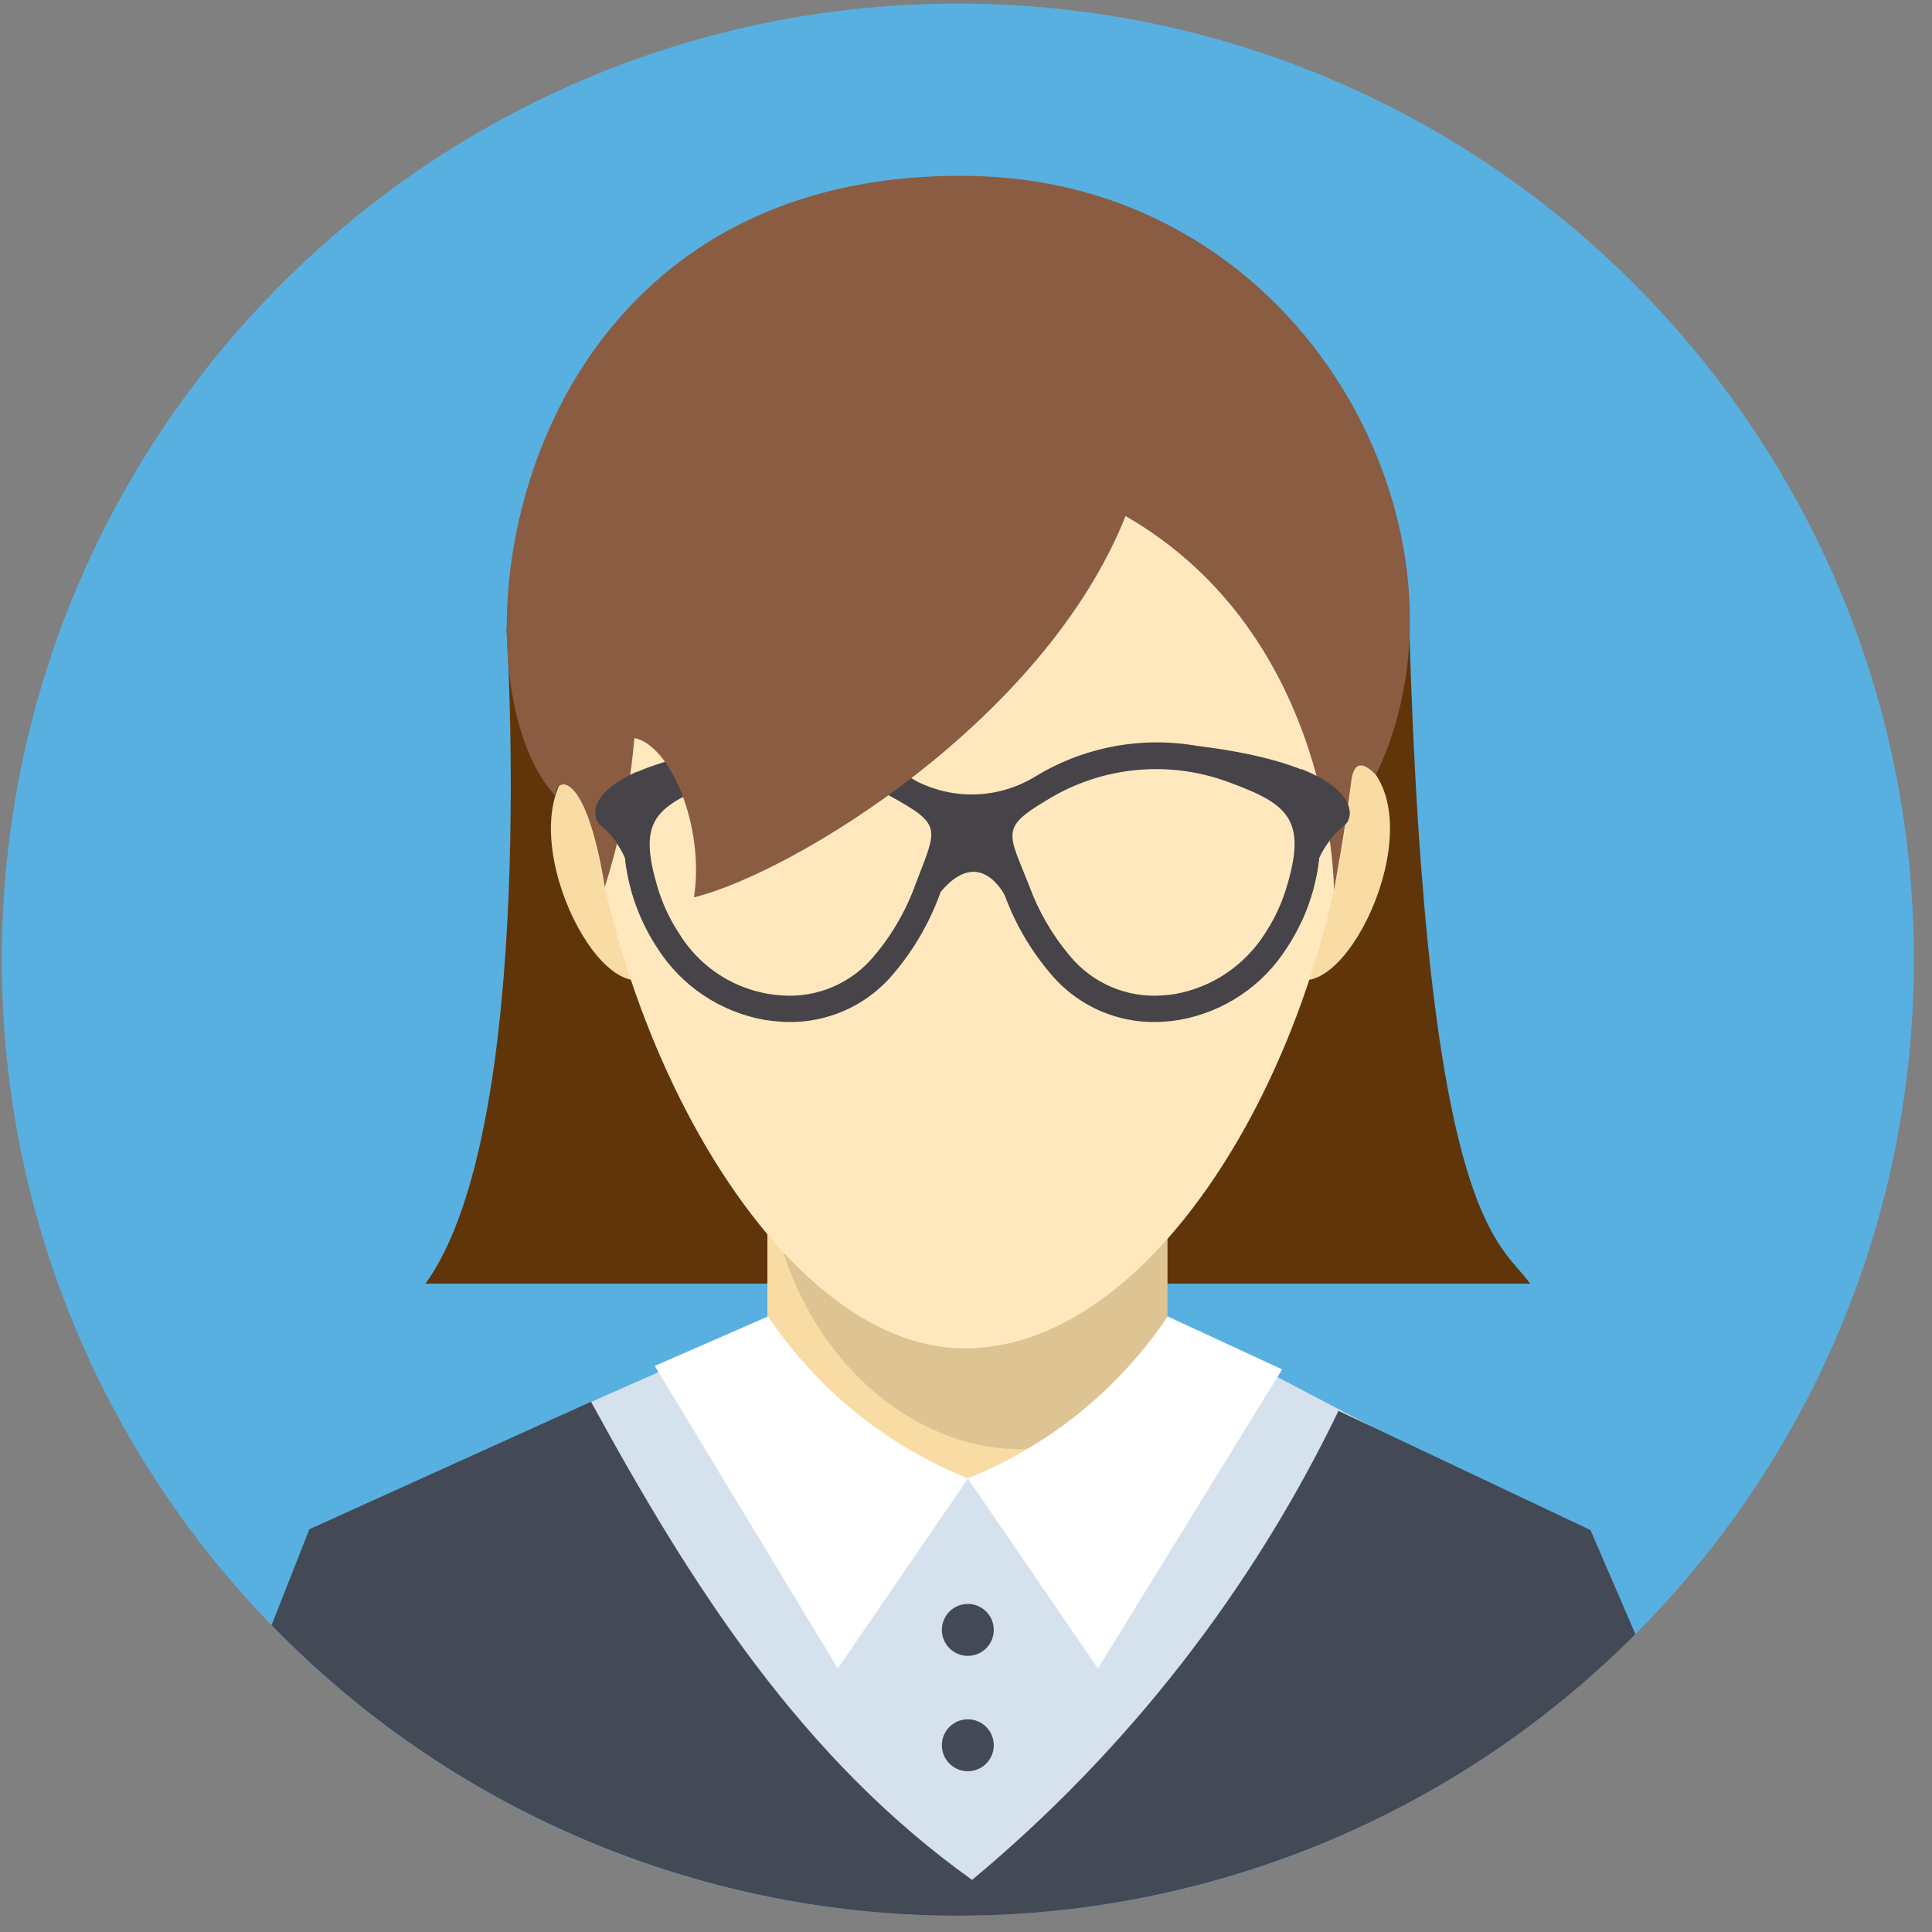 <svg width="97" height="97" viewBox="0 0 97 97" fill="none" xmlns="http://www.w3.org/2000/svg">
<rect x="0" y="0" width="97" height="97" fill="#808080" stroke="none"/>
<path fill-rule="evenodd" clip-rule="evenodd" d="M48.444 13.28C81.502 13.28 68.618 68.063 48.444 68.063C29.39 68.063 15.386 13.28 48.444 13.28Z" fill="#FFE8BE"/>
<path d="M48.091 96.181C74.6 96.181 96.091 74.691 96.091 48.181C96.091 21.672 74.6 0.181 48.091 0.181C21.581 0.181 0.091 21.672 0.091 48.181C0.091 74.691 21.581 96.181 48.091 96.181Z" fill="#58B0E0"/>
<path fill-rule="evenodd" clip-rule="evenodd" d="M70.747 31.23L25.429 31.502C25.429 31.502 27.057 56.586 21.361 64.449H76.819C75.39 62.352 71.61 61.676 70.747 31.23Z" fill="#60350A"/>
<path fill-rule="evenodd" clip-rule="evenodd" d="M28.261 71.015L39.455 66.064L57.397 65.598L68.923 71.652L60.601 89.073L48.775 95.424L36.542 88.666L28.261 71.015Z" fill="#D5E1ED"/>
<path fill-rule="evenodd" clip-rule="evenodd" d="M38.529 60.268L58.616 60.398V74.3L38.529 74.168V60.268Z" fill="#F9DCA4"/>
<path opacity="0.11" fill-rule="evenodd" clip-rule="evenodd" d="M58.621 60.419V65.98C58.643 66.616 58.623 67.252 58.559 67.885C58.466 68.586 58.303 69.277 58.073 69.946C51.285 76.416 40.397 71.158 38.671 60.108L58.621 60.419Z" fill="black"/>
<path fill-rule="evenodd" clip-rule="evenodd" d="M82.11 82.047C77.612 86.564 72.26 90.141 66.365 92.568C60.471 94.994 54.152 96.222 47.777 96.18C41.403 96.137 35.101 94.825 29.239 92.321C23.377 89.816 18.073 86.169 13.636 81.592L15.532 76.779L29.673 70.376C34.74 79.665 40.252 88.278 48.806 94.384C56.55 87.938 62.823 79.908 67.202 70.834L79.853 76.82L82.11 82.047Z" fill="#434955"/>
<path fill-rule="evenodd" clip-rule="evenodd" d="M29.774 37.747C25.179 39.751 29.087 49.258 31.98 49.216C30.779 45.497 30.039 41.646 29.774 37.747Z" fill="#F9DCA4"/>
<path fill-rule="evenodd" clip-rule="evenodd" d="M67.673 37.745C72.271 39.752 68.361 49.258 65.469 49.216C66.668 45.496 67.409 41.644 67.673 37.745Z" fill="#F9DCA4"/>
<path fill-rule="evenodd" clip-rule="evenodd" d="M48.425 13.644C61.974 13.644 67.651 23.275 67.999 34.408C68.476 49.647 59.184 67.698 48.426 67.698C38.236 67.698 28.689 49.029 29.268 33.635C29.672 22.834 35.193 13.644 48.425 13.644Z" fill="#FFE8BE"/>
<path fill-rule="evenodd" clip-rule="evenodd" d="M51.975 38.99C54.402 37.507 57.286 36.959 60.088 37.447H60.096C68.102 38.426 68.227 40.914 67.448 41.487C66.927 41.918 66.51 42.461 66.229 43.075C66.055 44.697 65.495 46.254 64.595 47.614C63.995 48.553 63.208 49.357 62.281 49.975C61.355 50.593 60.31 51.012 59.214 51.206C58.953 51.248 58.685 51.28 58.412 51.296C57.343 51.372 56.272 51.193 55.286 50.774C54.3 50.354 53.428 49.705 52.742 48.882C51.751 47.718 50.973 46.387 50.446 44.952V44.956C50.446 44.956 49.208 42.415 47.228 44.779C46.696 46.278 45.895 47.668 44.866 48.88C44.181 49.704 43.309 50.353 42.322 50.773C41.336 51.193 40.264 51.372 39.195 51.296C38.926 51.279 38.659 51.249 38.393 51.206C37.297 51.012 36.252 50.593 35.326 49.975C34.4 49.357 33.612 48.553 33.012 47.614C32.113 46.254 31.552 44.698 31.378 43.077C31.11 42.46 30.7 41.916 30.182 41.487C29.405 40.913 29.522 38.423 37.528 37.444H37.531C40.345 36.958 43.239 37.516 45.671 39.013L45.669 39.011L45.674 39.014L46.008 39.218C46.939 39.694 47.977 39.923 49.022 39.883C50.067 39.843 51.084 39.534 51.976 38.988L51.975 38.99ZM44.717 39.981C43.274 39.147 41.649 38.676 39.983 38.607C38.318 38.539 36.66 38.875 35.153 39.588C32.806 40.653 32.09 41.405 33 44.501C33.247 45.346 33.62 46.148 34.106 46.881C34.655 47.774 35.411 48.522 36.311 49.062C37.21 49.601 38.226 49.916 39.273 49.98C40.142 50.04 41.014 49.892 41.815 49.548C42.616 49.205 43.324 48.675 43.88 48.004C44.801 46.915 45.517 45.667 45.993 44.322C47.047 41.557 47.332 41.428 44.719 39.981H44.717ZM61.722 39.282C60.232 38.722 58.634 38.51 57.049 38.662C55.465 38.814 53.936 39.326 52.579 40.159C50.19 41.575 50.625 41.811 51.681 44.493C52.151 45.775 52.843 46.963 53.725 48.004C54.282 48.676 54.99 49.205 55.791 49.549C56.593 49.892 57.465 50.04 58.334 49.98C58.558 49.967 58.781 49.942 59.002 49.905C59.921 49.74 60.795 49.386 61.569 48.865C62.343 48.345 63.001 47.669 63.501 46.881C63.96 46.19 64.318 45.437 64.564 44.644C65.654 41.149 64.682 40.371 61.724 39.283L61.722 39.282Z" fill="#464449"/>
<path fill-rule="evenodd" clip-rule="evenodd" d="M27.882 39.961C27.882 38.969 29.411 38.584 30.365 44.532C31.135 42.103 31.633 39.595 31.85 37.056C33.655 37.405 35.388 41.48 34.843 45.053C39.761 43.846 52.401 36.218 56.512 25.909C67.031 31.968 66.974 44.695 66.974 44.695C66.974 44.695 67.53 41.744 67.841 39.234C67.943 38.398 68.296 38.095 69.08 38.903C74.769 27.122 65.801 9.113 48.709 8.833C25.24 8.451 22.254 33.865 27.884 39.962L27.882 39.961Z" fill="#8A5C42"/>
<path fill-rule="evenodd" clip-rule="evenodd" d="M38.562 66.094C41.016 69.751 44.515 72.585 48.602 74.227L42.065 83.771L32.873 68.579L38.562 66.094Z" fill="white"/>
<path fill-rule="evenodd" clip-rule="evenodd" d="M58.625 66.094C56.171 69.751 52.673 72.585 48.586 74.227L55.124 83.771L64.371 68.753L58.625 66.094Z" fill="white"/>
<path d="M48.592 83.136C49.311 83.136 49.895 82.552 49.895 81.833C49.895 81.113 49.311 80.529 48.592 80.529C47.872 80.529 47.288 81.113 47.288 81.833C47.288 82.552 47.872 83.136 48.592 83.136Z" fill="#434955"/>
<path d="M48.592 88.928C49.311 88.928 49.895 88.344 49.895 87.624C49.895 86.904 49.311 86.321 48.592 86.321C47.872 86.321 47.288 86.904 47.288 87.624C47.288 88.344 47.872 88.928 48.592 88.928Z" fill="#434955"/>
<path fill-rule="evenodd" clip-rule="evenodd" d="M65.333 38.608C68.104 39.714 68.003 41.064 67.457 41.468C66.936 41.898 66.519 42.441 66.237 43.055C66.116 44.178 65.81 45.273 65.333 46.296V38.608ZM31.983 45.566C31.68 44.758 31.479 43.915 31.386 43.057C31.118 42.44 30.709 41.896 30.19 41.468C29.667 41.081 29.549 39.821 31.983 38.743V45.566Z" fill="#464449"/>
</svg>
